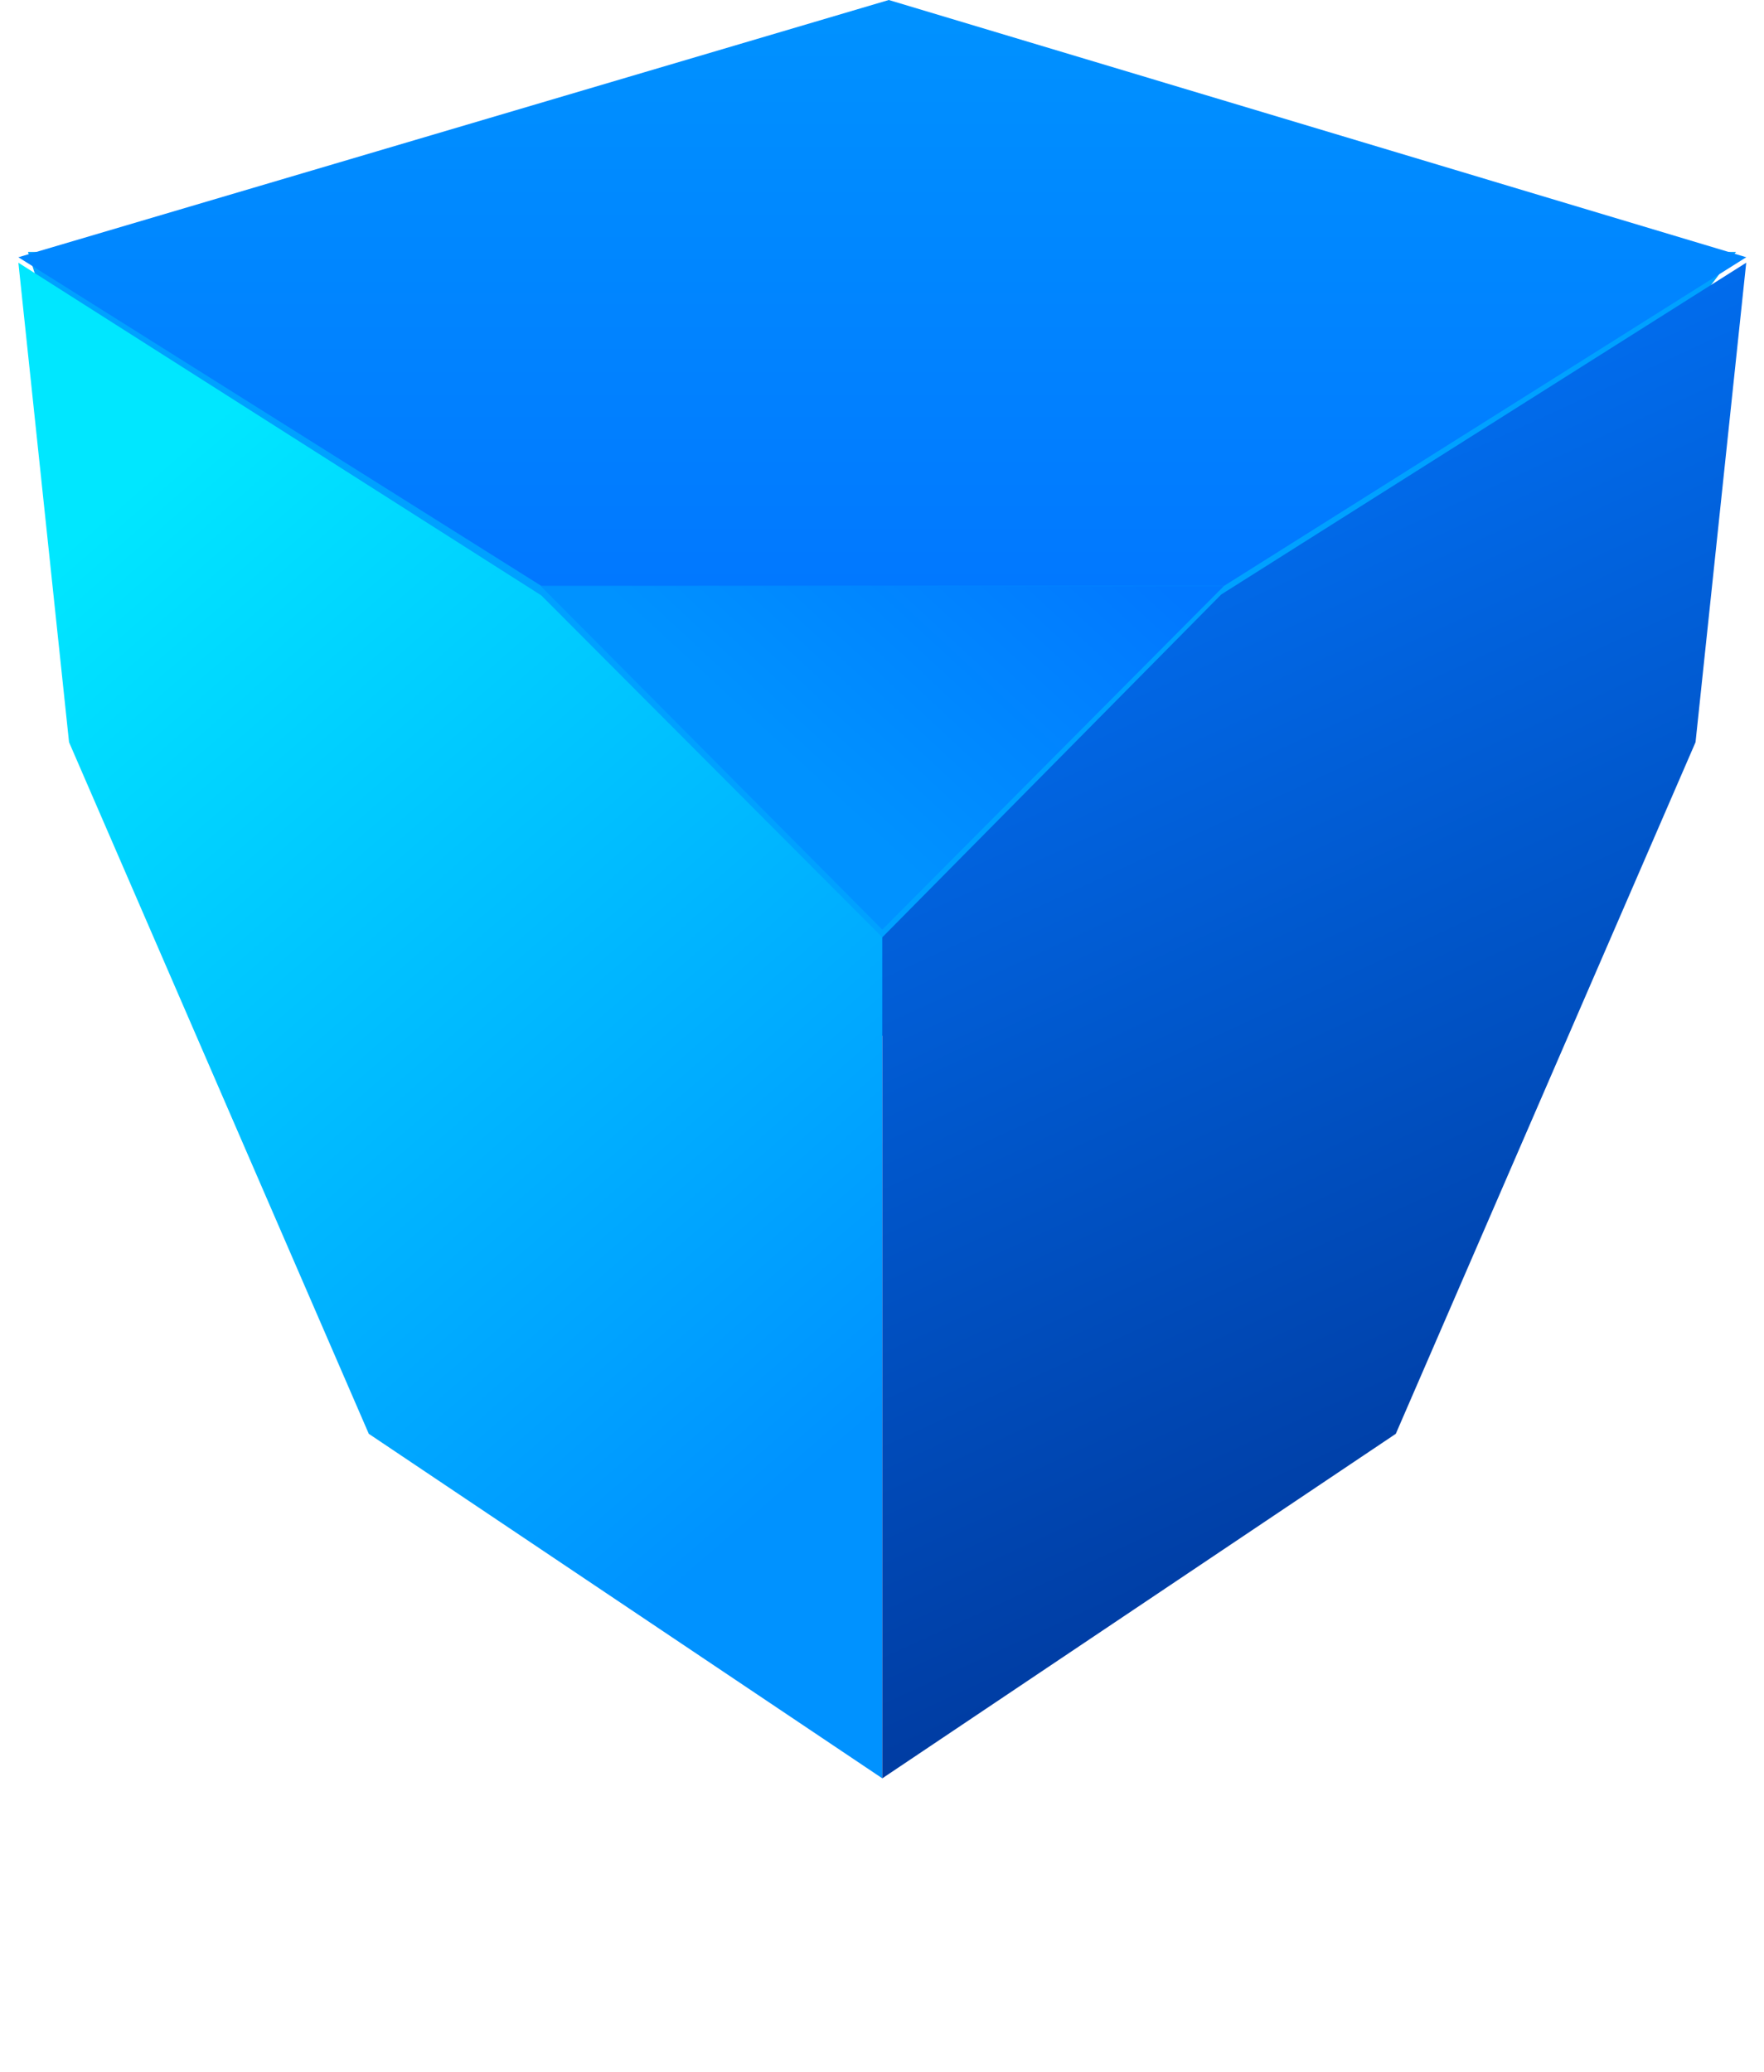 <?xml version="1.0" encoding="UTF-8"?>
<svg width="63px" height="74px" viewBox="0 0 63 74" version="1.1" xmlns="http://www.w3.org/2000/svg" xmlns:xlink="http://www.w3.org/1999/xlink">
    <!-- Generator: Sketch 51.2 (57519) - http://www.bohemiancoding.com/sketch -->
    <title>Group 16</title>
    <desc>Created with Sketch.</desc>
    <defs>
        <linearGradient x1="50%" y1="100%" x2="50%" y2="-2.48949813e-15%" id="linearGradient-1">
            <stop stop-color="#0178FF" offset="0%"></stop>
            <stop stop-color="#0092FF" offset="100%"></stop>
        </linearGradient>
        <linearGradient x1="100%" y1="85.106%" x2="35.748%" y2="50%" id="linearGradient-2">
            <stop stop-color="#0178FF" offset="0%"></stop>
            <stop stop-color="#0092FF" offset="100%"></stop>
        </linearGradient>
        <linearGradient x1="73.272%" y1="89.814%" x2="31.029%" y2="5.23%" id="linearGradient-3">
            <stop stop-color="#0092FF" offset="0%"></stop>
            <stop stop-color="#00E7FF" offset="100%"></stop>
        </linearGradient>
        <linearGradient x1="50%" y1="88.019%" x2="73.279%" y2="0%" id="linearGradient-4">
            <stop stop-color="#003CA2" offset="0%"></stop>
            <stop stop-color="#0178FF" offset="100%"></stop>
        </linearGradient>
    </defs>
    <g id="Page-1" stroke="none" stroke-width="1" fill="none" fill-rule="evenodd">
        <g id="产品服务导航" transform="translate(-472, -109)">
            <g id="zig" transform="translate(445, 109)">
                <g id="img_ethereum" transform="translate(9, 0)">
                    <g id="Group-16" transform="translate(18.656, 0)">
                        <polygon id="Rectangle-11" fill="#00A1FF" fill-rule="nonzero" points="0.344 9 61.344 9 40.254 37 9.189 37"></polygon>
                        <polygon id="Path-5" fill="url(#linearGradient-1)" points="31.087 0 0 9.189 18.685 20.934 43.05 20.934 61.71 9.189"></polygon>
                        <polygon id="Triangle-3" fill="url(#linearGradient-2)" transform="translate(30.855, 27.07) scale(1, -1) translate(-30.855, -27.07) " points="30.855 20.934 43.053 33.205 18.656 33.205"></polygon>
                        <polygon id="Path-6" fill="url(#linearGradient-3)" points="0 9.384 18.675 21.267 30.855 33.482 30.855 63.523 12.515 51.216 1.81 26.512"></polygon>
                        <polygon id="Path-6" fill="url(#linearGradient-4)" transform="translate(46.282, 36.454) scale(-1, 1) translate(-46.282, -36.454) " points="30.855 9.384 49.606 21.236 61.71 33.482 61.71 63.523 43.37 51.216 32.665 26.512"></polygon>
                    </g>
                </g>
            </g>
        </g>
    </g>
</svg>